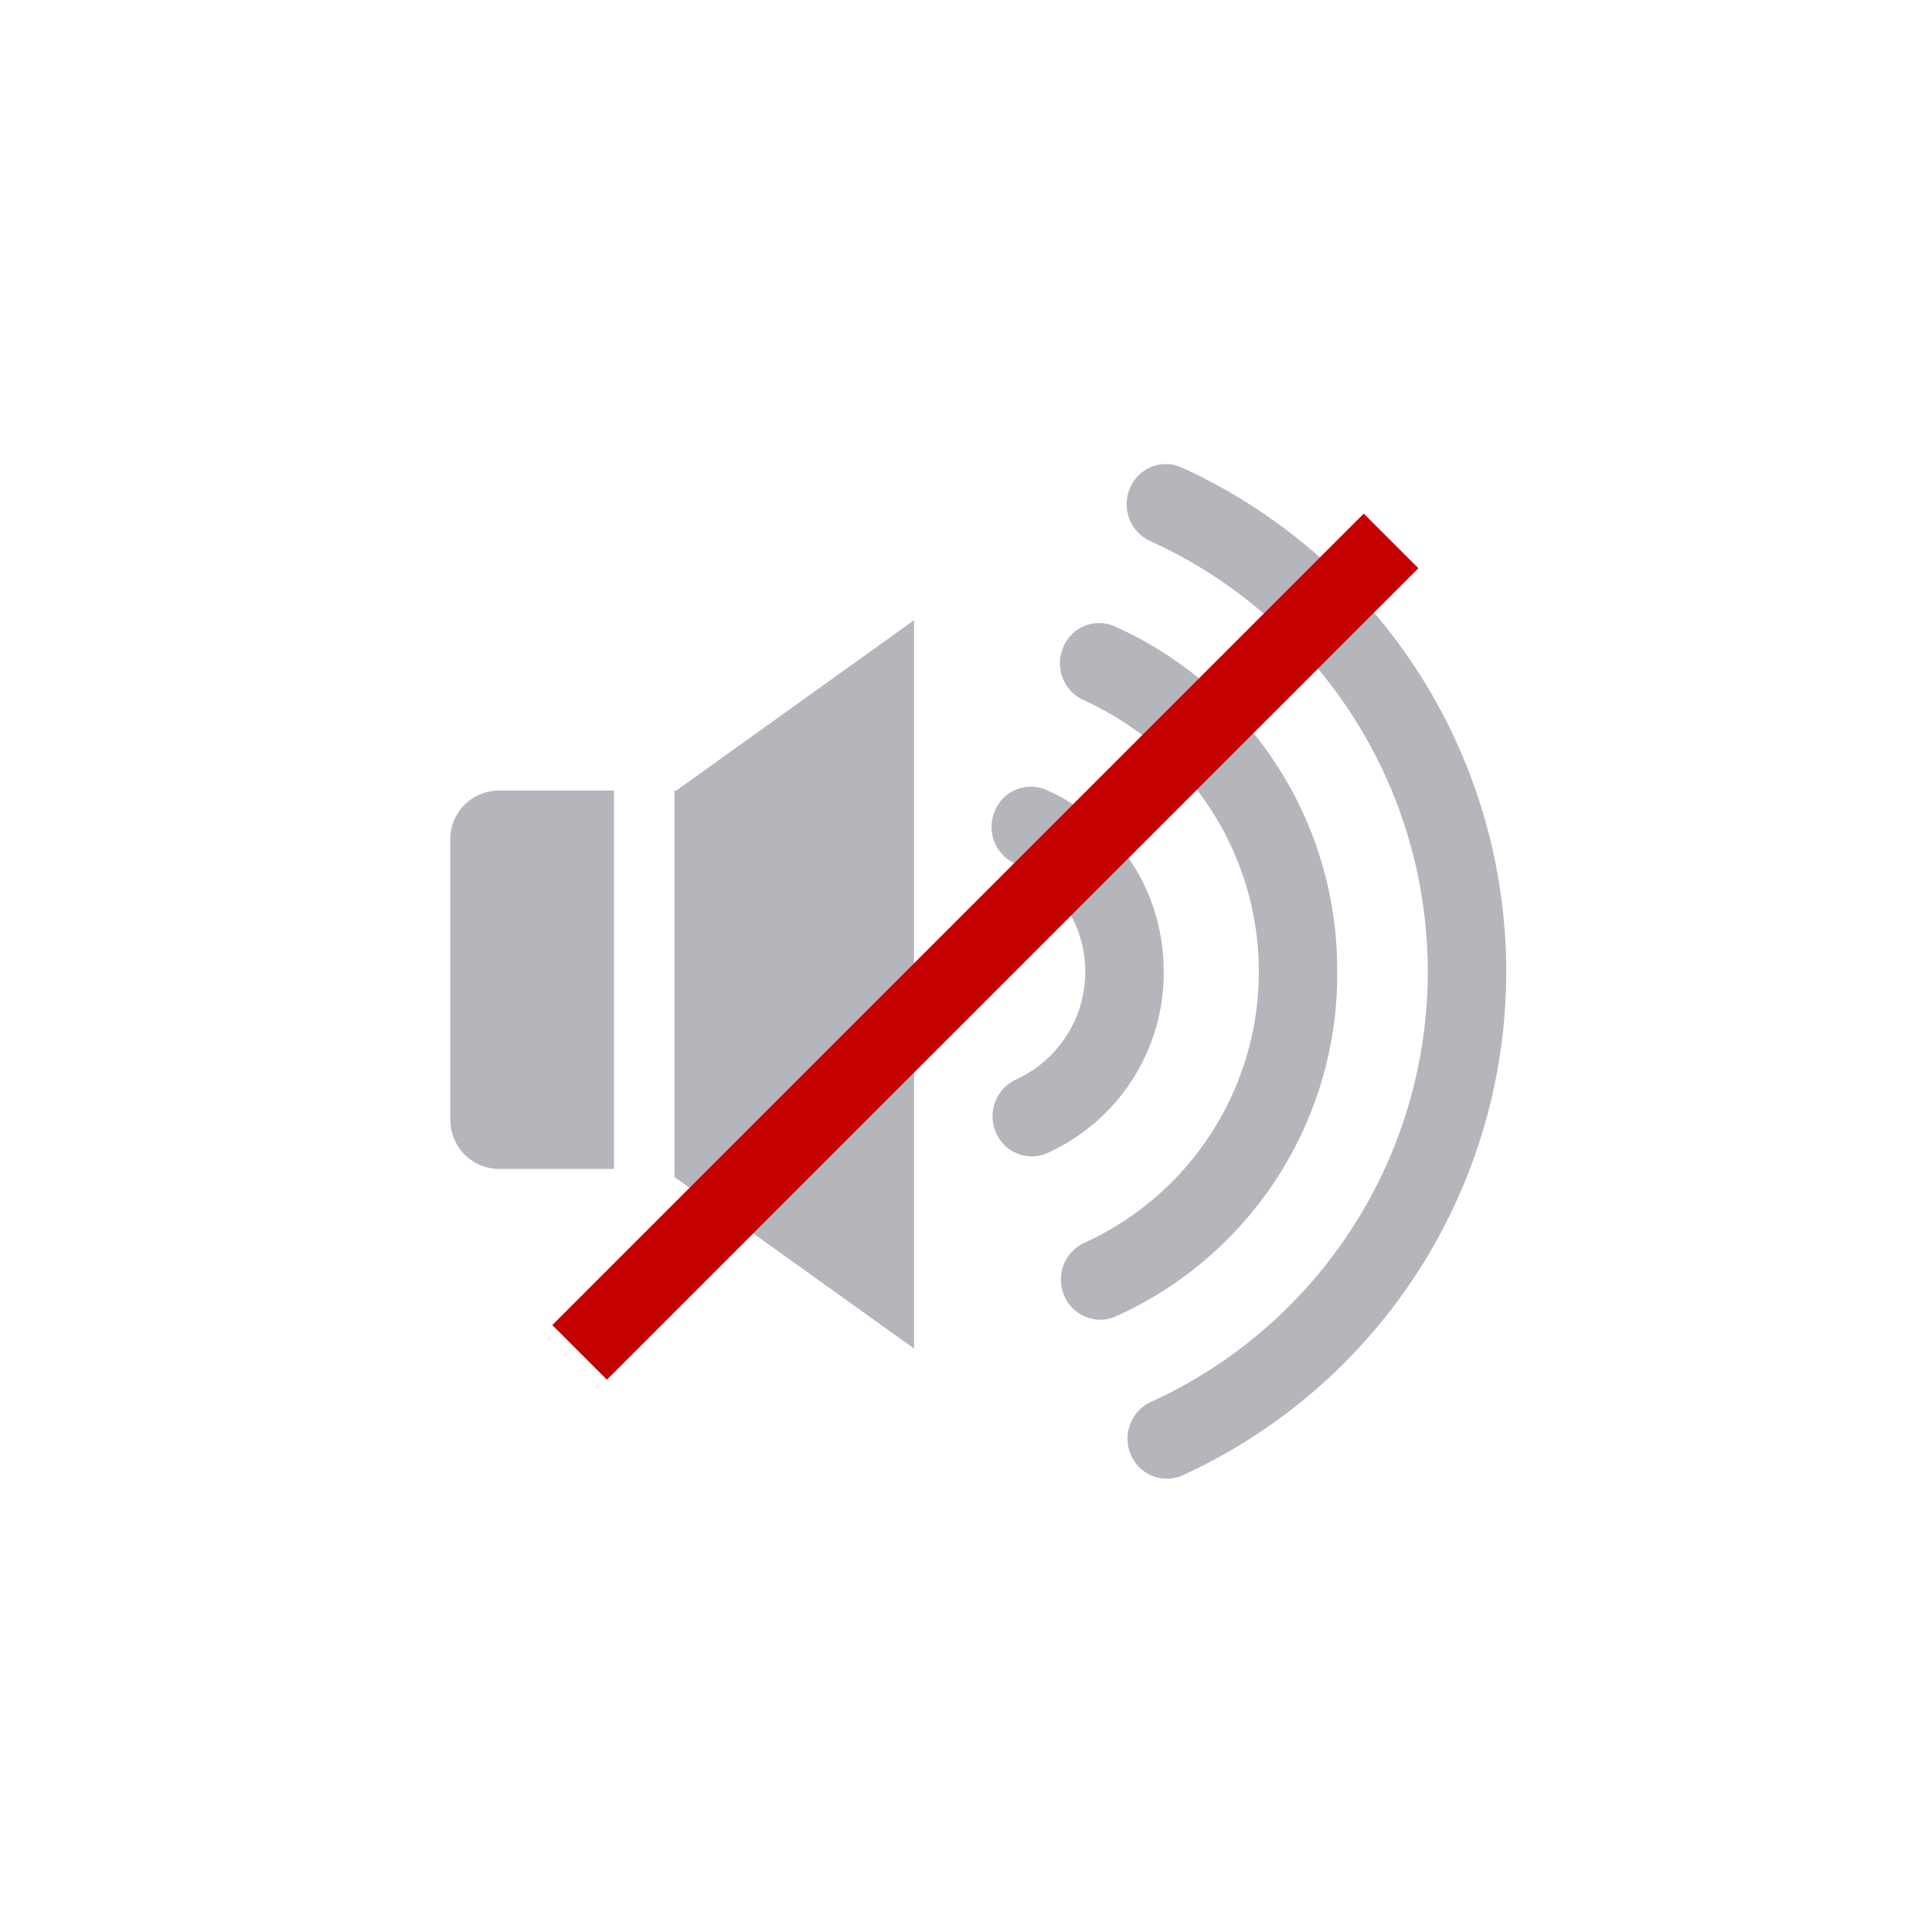 <svg xmlns="http://www.w3.org/2000/svg" width="50" height="50" viewBox="0 0 50 50">
<defs>
    <style>
      .cls-1 {
        fill: #b5b6bc;
      }

      .cls-1, .cls-2 {
        fill-rule: evenodd;
      }

      .cls-2 {
        fill: #c50000;
      }
    </style>
  </defs>
  <path id="audio_on" data-name="audio on" class="cls-1" d="M30.6,38.184a1,1,0,0,1-.405.085,1.015,1.015,0,0,1-.932-0.628,1.051,1.051,0,0,1,.534-1.365,12.235,12.235,0,0,0-.024-22.271,1.044,1.044,0,0,1-.532-1.364,1,1,0,0,1,1.333-.545A14.332,14.332,0,0,1,30.6,38.184Zm4.008-13.033a9.714,9.714,0,0,1-5.733,8.918,0.988,0.988,0,0,1-.4.085,1.014,1.014,0,0,1-.936-0.628,1.05,1.05,0,0,1,.531-1.365,7.712,7.712,0,0,0-.023-14.041,1.047,1.047,0,0,1-.532-1.364,1,1,0,0,1,1.333-.546A9.729,9.729,0,0,1,34.606,25.151Zm-4.491,0a5.119,5.119,0,0,1-3.009,4.689,0.981,0.981,0,0,1-.405.087,1.015,1.015,0,0,1-.932-0.625,1.049,1.049,0,0,1,.529-1.367,3.064,3.064,0,0,0-.021-5.58,1.045,1.045,0,0,1-.535-1.363,1.006,1.006,0,0,1,1.328-.552A5.111,5.111,0,0,1,30.115,25.149ZM17.453,20.458h0.052l6.151-4.407V34.9l-6.2-4.438V20.458Zm-5.8,8.569V21.683a1.263,1.263,0,0,1,1.3-1.224h2.938v9.793H12.957A1.263,1.263,0,0,1,11.658,29.028Z"/>
  <path class="cls-2" d="M15.707,35.707l-1.414-1.414,21-21,1.414,1.414Z"/>
</svg>
